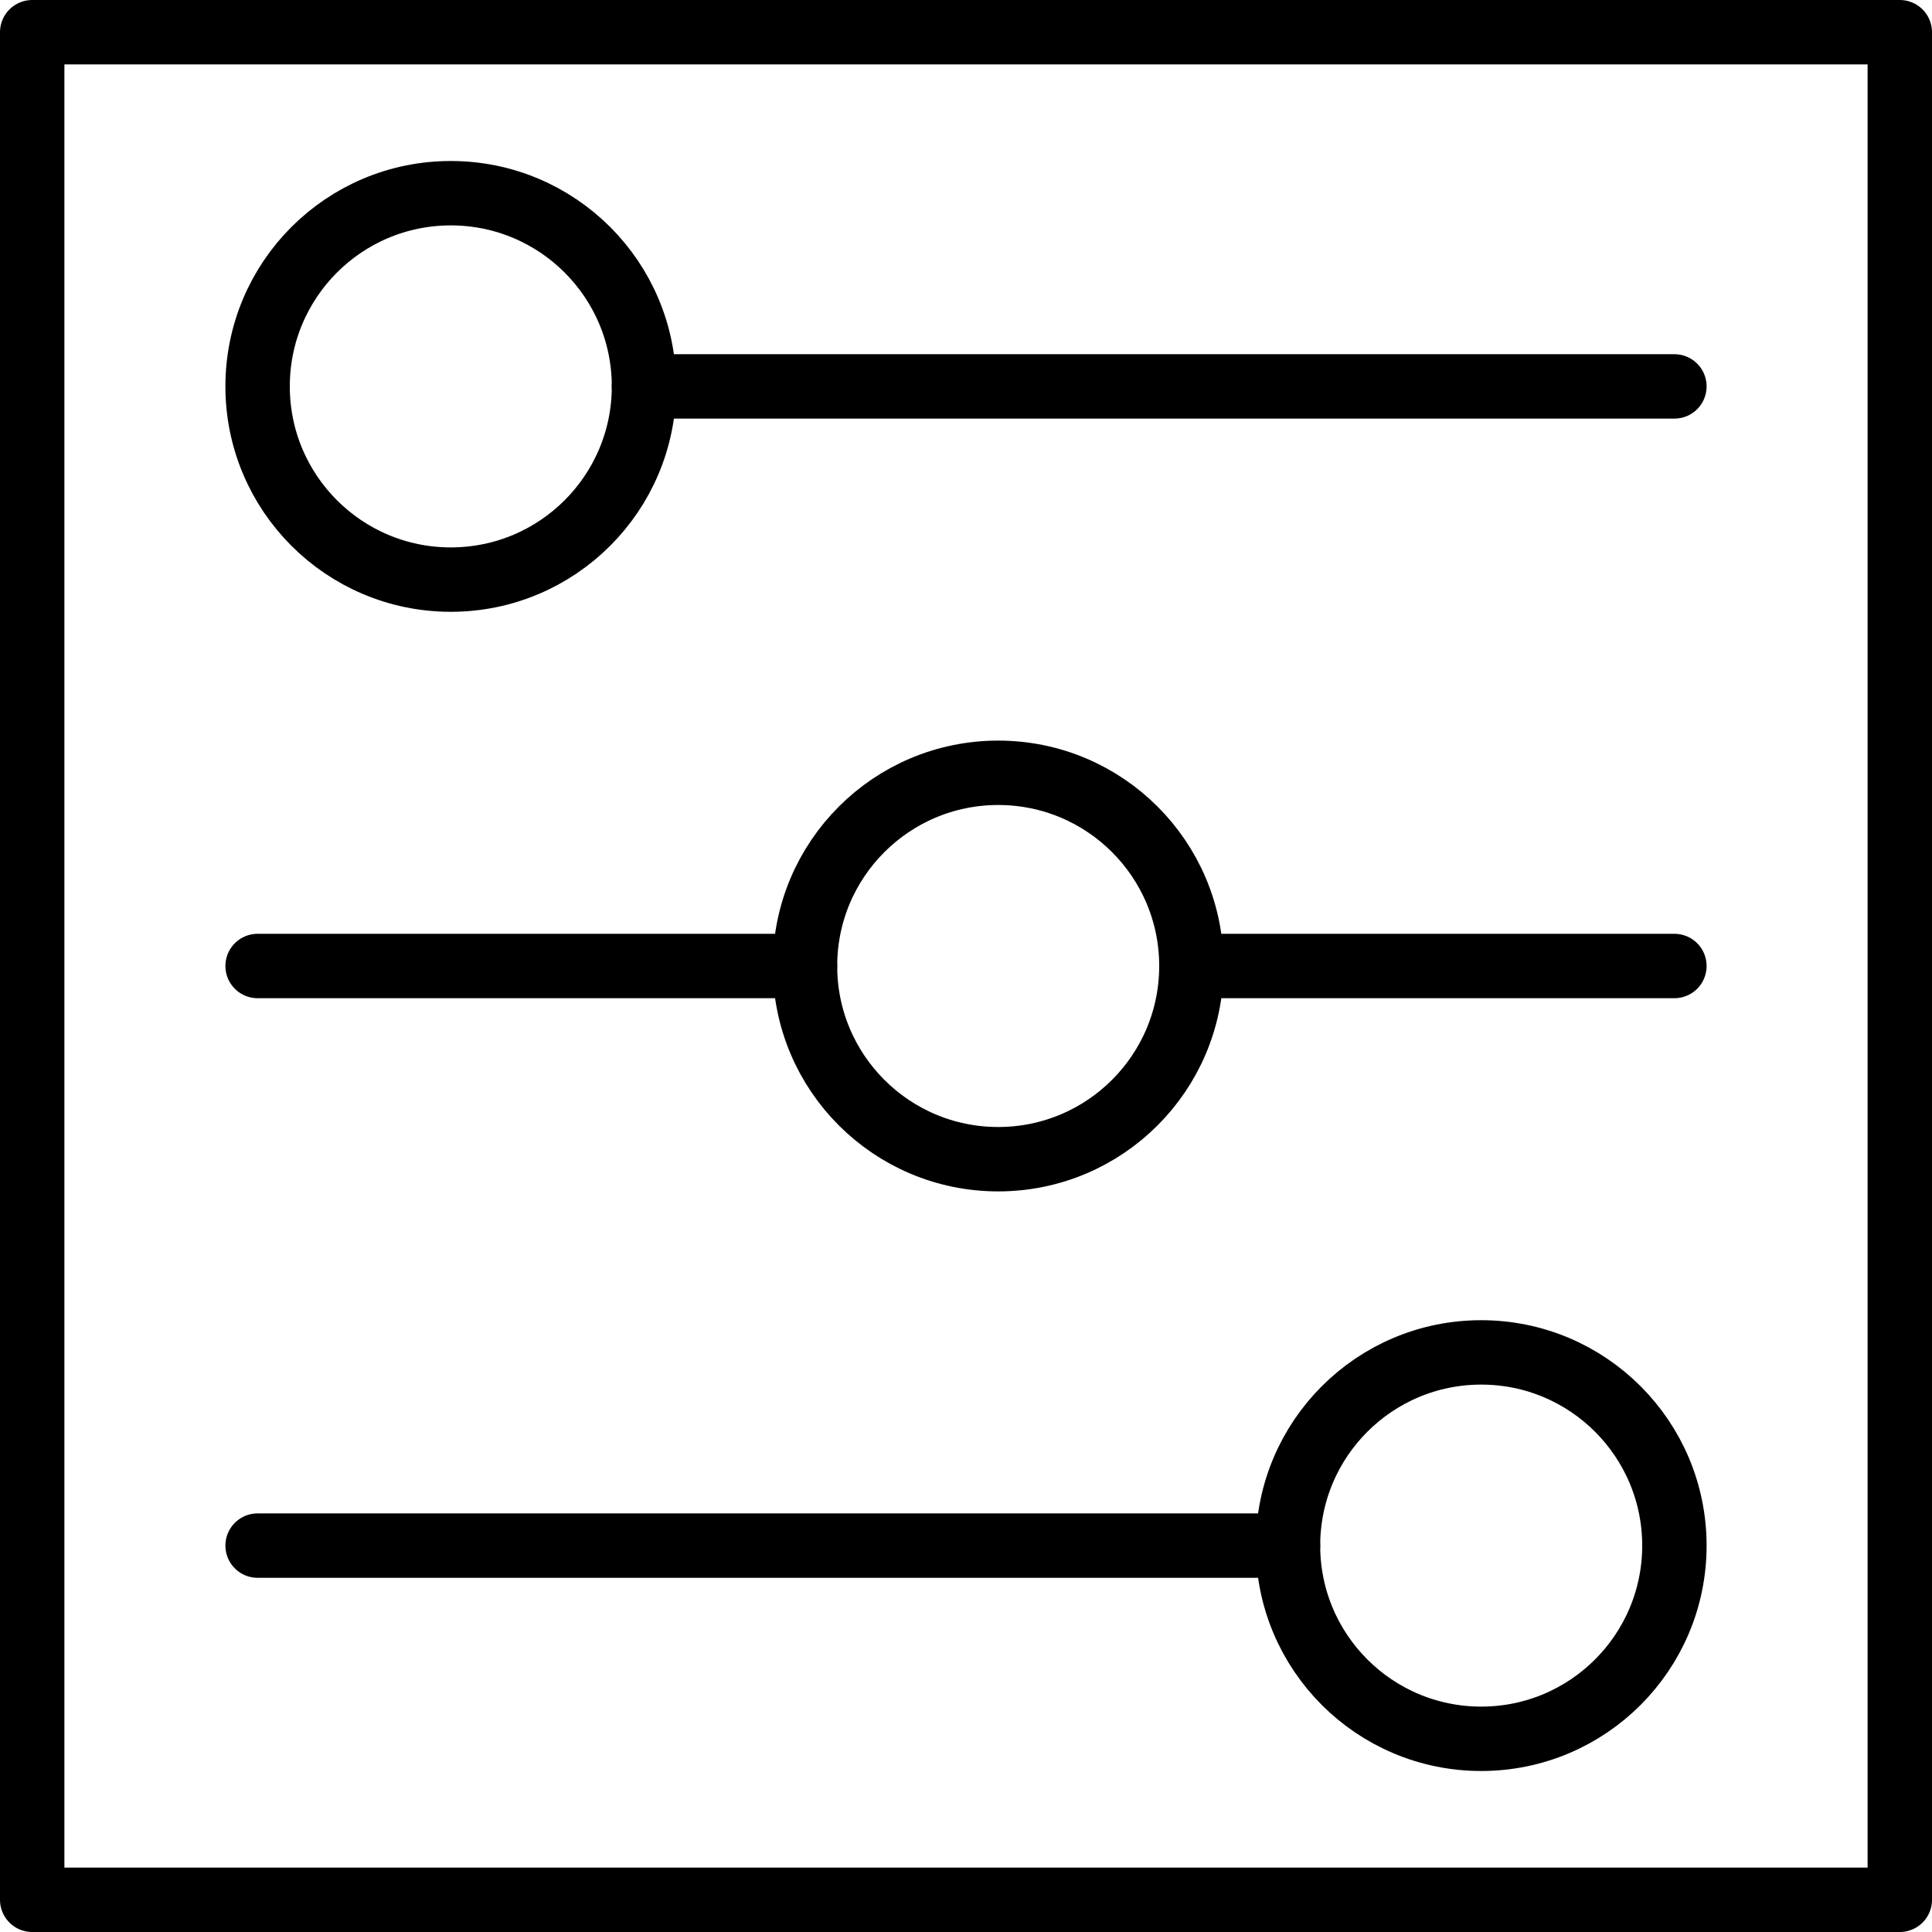 <?xml version="1.0" encoding="UTF-8" standalone="no"?>
<svg width="60px" height="60px" viewBox="0 0 60 60" version="1.1" xmlns="http://www.w3.org/2000/svg" xmlns:xlink="http://www.w3.org/1999/xlink" xmlns:sketch="http://www.bohemiancoding.com/sketch/ns">
    <!-- Generator: Sketch 3.2.2 (9983) - http://www.bohemiancoding.com/sketch -->
    <title>115 - Controls (Outline)</title>
    <desc>Created with Sketch.</desc>
    <defs></defs>
    <g id="Page-1" stroke="none" stroke-width="1" fill="none" fill-rule="evenodd" sketch:type="MSPage">
        <g id="Icons" sketch:type="MSArtboardGroup" transform="translate(-720, -3477)" stroke="#000000" stroke-width="2" stroke-linecap="round" stroke-linejoin="round">
            <g id="115---Controls-(Outline)" sketch:type="MSLayerGroup" transform="translate(721, 3478)">
                <path d="M19,11 C19,14.314 16.314,17 13,17 C9.686,17 7,14.314 7,11 C7,7.686 9.686,5 13,5 C16.314,5 19,7.686 19,11 L19,11 Z" id="Path" sketch:type="MSShapeGroup"></path>
                <path d="M51,11 L19,11 L51,11 Z" id="Path" sketch:type="MSShapeGroup"></path>
                <path d="M39,47 C39,50.314 41.686,53 45,53 C48.314,53 51,50.314 51,47 C51,43.686 48.314,41 45,41 C41.686,41 39,43.686 39,47 L39,47 Z" id="Path" sketch:type="MSShapeGroup"></path>
                <path d="M24,29 C24,32.314 26.686,35 30,35 C33.314,35 36,32.314 36,29 C36,25.686 33.314,23 30,23 C26.686,23 24,25.686 24,29 L24,29 Z" id="Path" sketch:type="MSShapeGroup"></path>
                <path d="M7,47 L39,47 L7,47 Z" id="Path" sketch:type="MSShapeGroup"></path>
                <path d="M51,29 L36,29 L51,29 Z" id="Path" sketch:type="MSShapeGroup"></path>
                <path d="M24,29 L7,29 L24,29 Z" id="Path" sketch:type="MSShapeGroup"></path>
                <path d="M0,0 L58,0 L58,58 L0,58 L0,0 Z" id="Path" sketch:type="MSShapeGroup"></path>
            </g>
        </g>
    </g>
</svg>